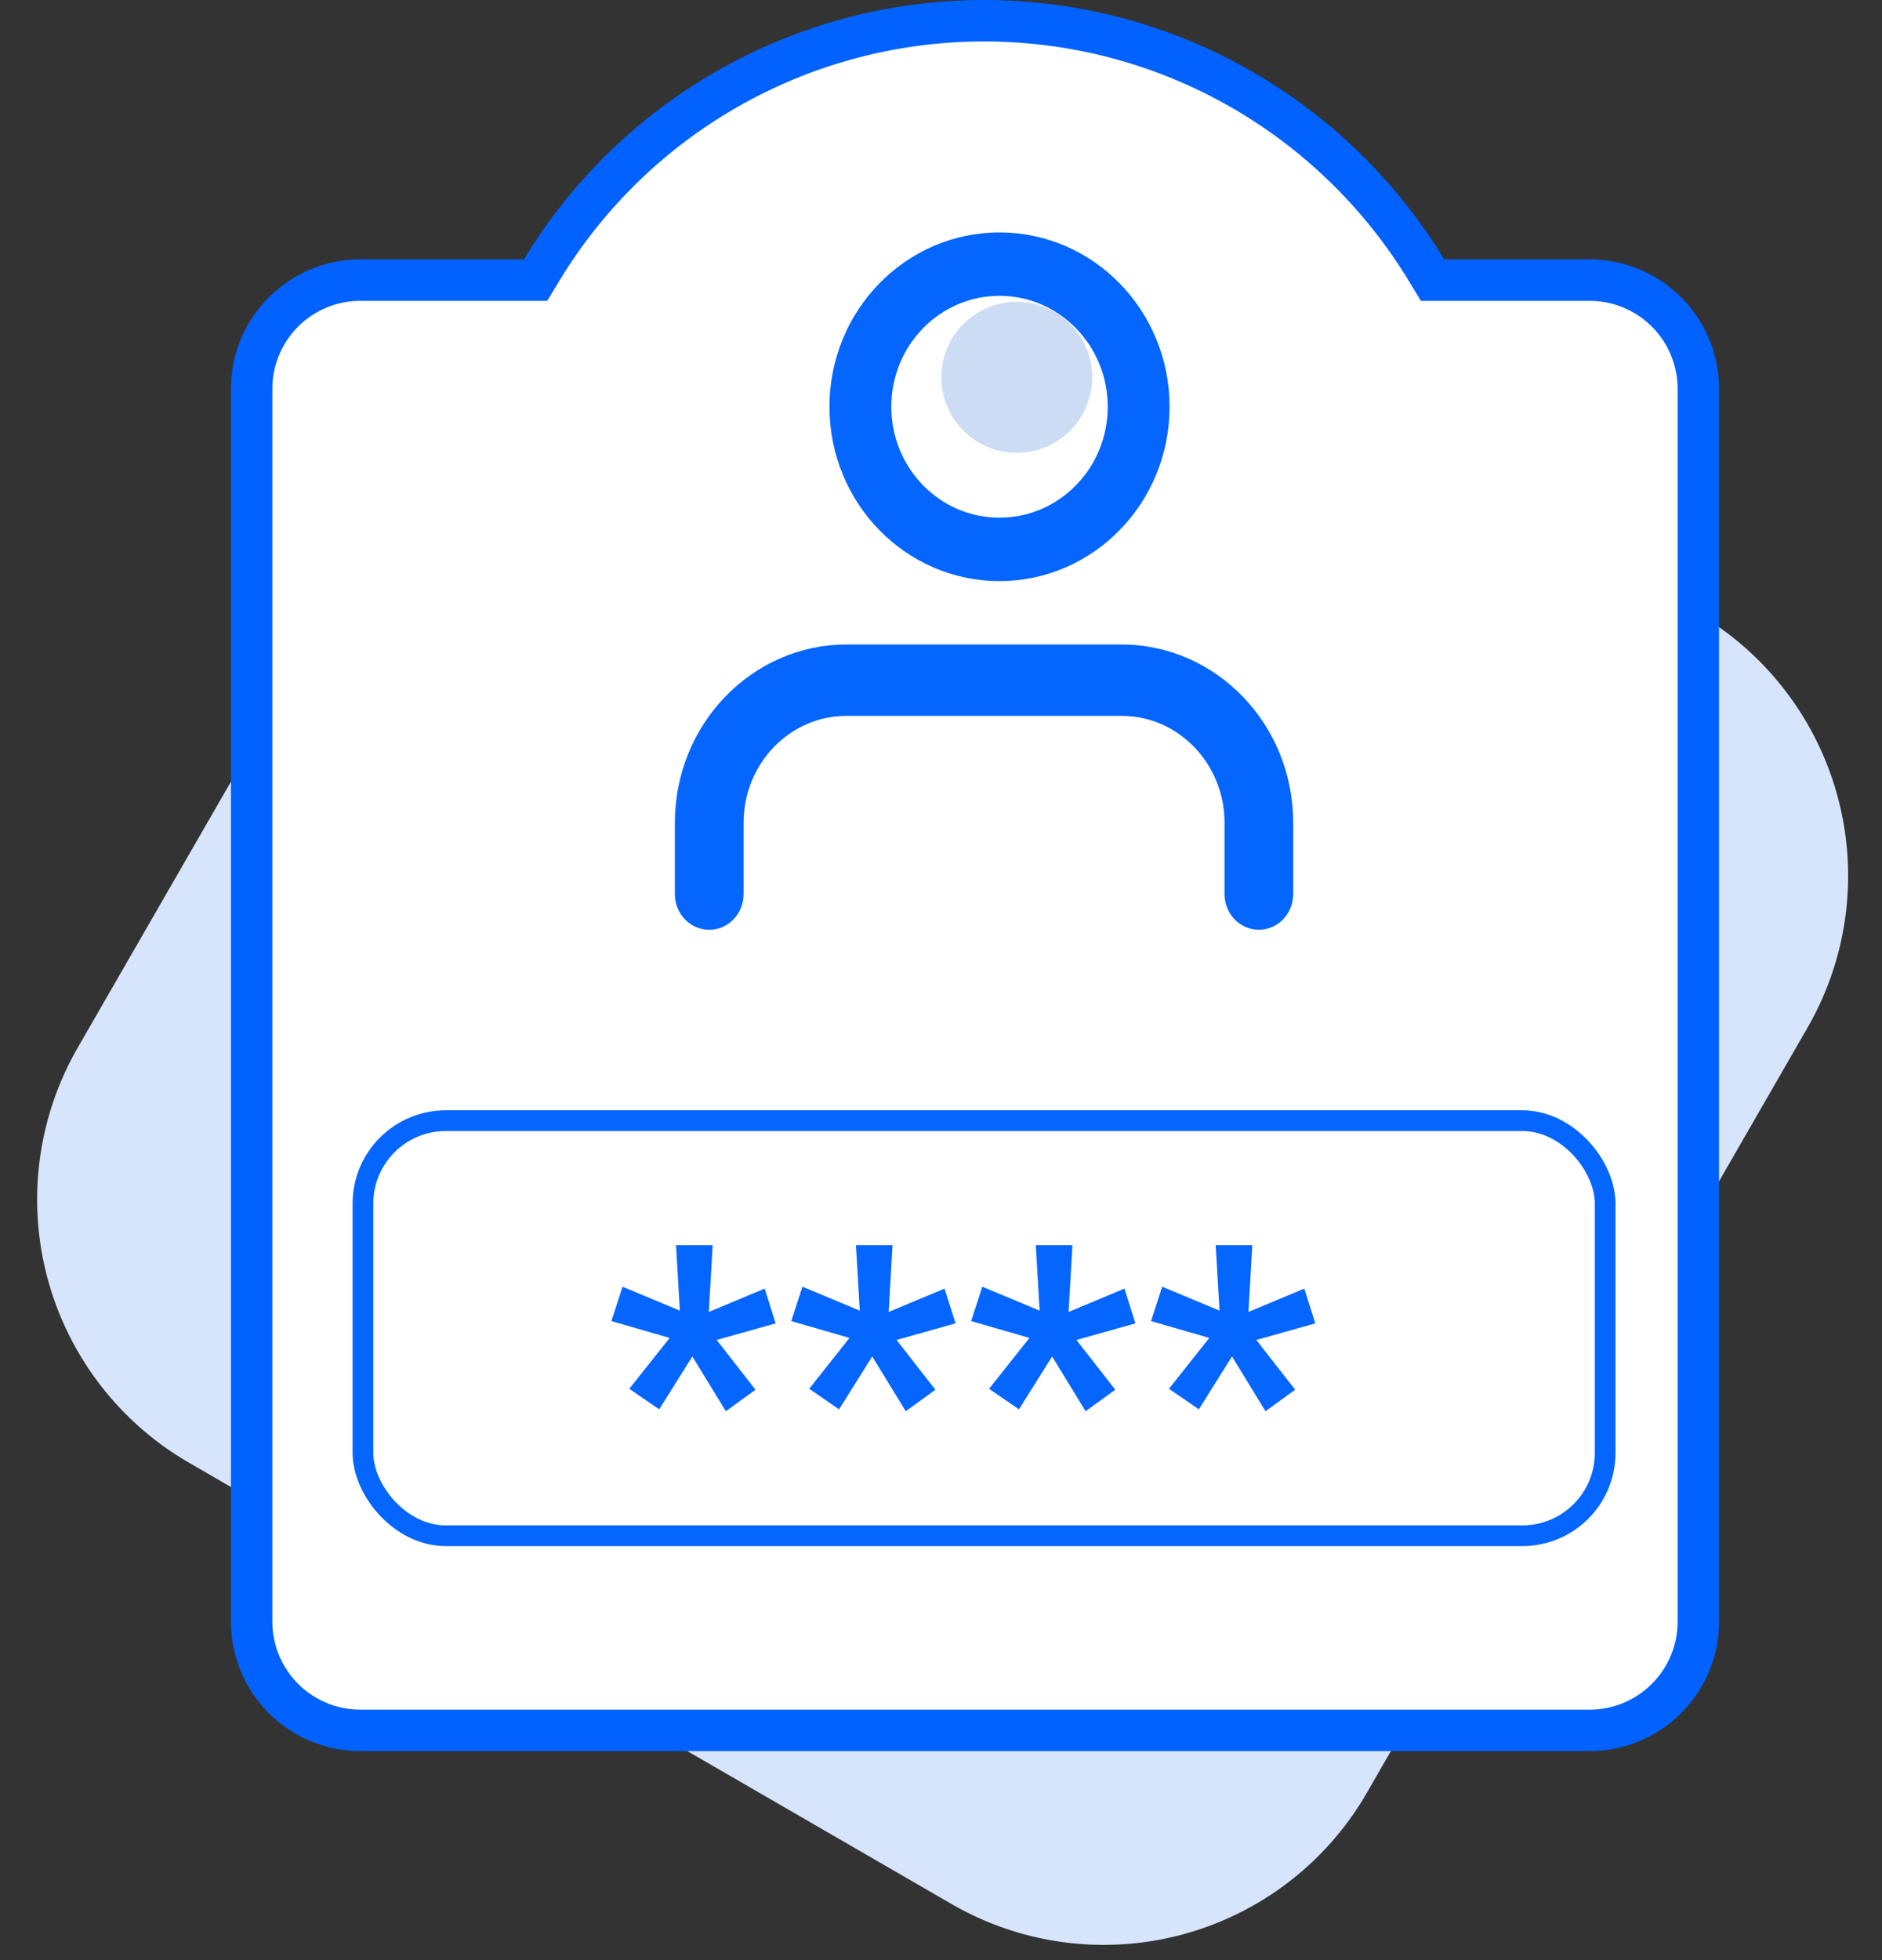 <svg xmlns="http://www.w3.org/2000/svg" width="49" height="51" viewBox="0 0 49 51">
    <rect x="0" y="0" width="49" height="51" fill="#333333" stroke="none"/>
    <g fill="none" fill-rule="evenodd" transform="translate(-2)">
        <path fill="#D6E4FC" fill-rule="nonzero" d="M26.31 4.457l19.858 11.485a7.91 7.91 0 0 1 2.893 10.798L37.59 46.645a7.91 7.91 0 0 1-10.814 2.898L6.918 38.058A7.91 7.91 0 0 1 4.024 27.26L15.496 7.355A7.91 7.91 0 0 1 26.31 4.457z"/>
        <path d="M5.487 5.063h42.112v42.188H5.487z"/>
        <path fill="#FFF" fill-rule="nonzero" stroke="#0162FF" stroke-width="1.078" d="M16.101 7.03l-.157.259h-4.562a2.83 2.83 0 0 0-2.83 2.83v32.075a2.83 2.83 0 0 0 2.83 2.83h32.006a2.83 2.83 0 0 0 2.83-2.83V10.119a2.83 2.83 0 0 0-2.83-2.83h-4.09l-.158-.26C36.71 3.032 32.38.54 27.62.54a13.46 13.46 0 0 0-11.519 6.49z"/>
        <path fill="#0565FF" fill-rule="nonzero" d="M35.67 23.264c0 .513-.4.928-.894.928s-.894-.415-.894-.928V21.41c0-1.538-1.202-2.784-2.684-2.784h-7.155c-1.482 0-2.683 1.246-2.683 2.784v1.855c0 .513-.4.928-.894.928s-.895-.415-.895-.928V21.41c0-2.563 2.002-4.64 4.472-4.64h7.155c2.47 0 4.472 2.077 4.472 4.64v1.855zm-7.647-8.144c-2.445 0-4.427-2.03-4.427-4.536 0-2.505 1.982-4.536 4.427-4.536 2.445 0 4.428 2.03 4.428 4.536 0 2.505-1.983 4.536-4.428 4.536zm0-1.65c1.556 0 2.818-1.292 2.818-2.886s-1.262-2.887-2.818-2.887-2.817 1.293-2.817 2.887 1.261 2.887 2.817 2.887z"/>
        <circle cx="28.473" cy="9.818" r="1.964" fill="#CCDCF4"/>
        <rect width="32.342" height="10.8" x="11.45" y="29.16" fill="#FFF" stroke="#0565FF" stroke-width=".539" rx="2.156"/>
        <path fill="#0565FF" fill-rule="nonzero" d="M17.918 34.375l.291-.895 1.492.623-.1-1.703h.954l-.1 1.737 1.454-.608.286.905-1.535.432 1.01 1.295-.772.559-.872-1.425-.863 1.376-.778-.535 1.05-1.323-1.517-.438zm4.684 0l.29-.895 1.493.623-.1-1.703h.953l-.1 1.737 1.454-.608.287.905-1.536.432 1.011 1.295-.772.559-.873-1.425-.863 1.376-.777-.535 1.049-1.323-1.516-.438zm4.683 0l.29-.895 1.493.623-.1-1.703h.954l-.1 1.737 1.454-.608.286.905-1.535.432 1.01 1.295-.772.559-.872-1.425-.863 1.376-.778-.535 1.05-1.323-1.517-.438zm4.684 0l.29-.895 1.493.623-.1-1.703h.953l-.1 1.737 1.454-.608.286.905-1.535.432 1.011 1.295-.772.559-.873-1.425-.863 1.376-.777-.535 1.049-1.323-1.516-.438z"/>
    </g>
</svg>
